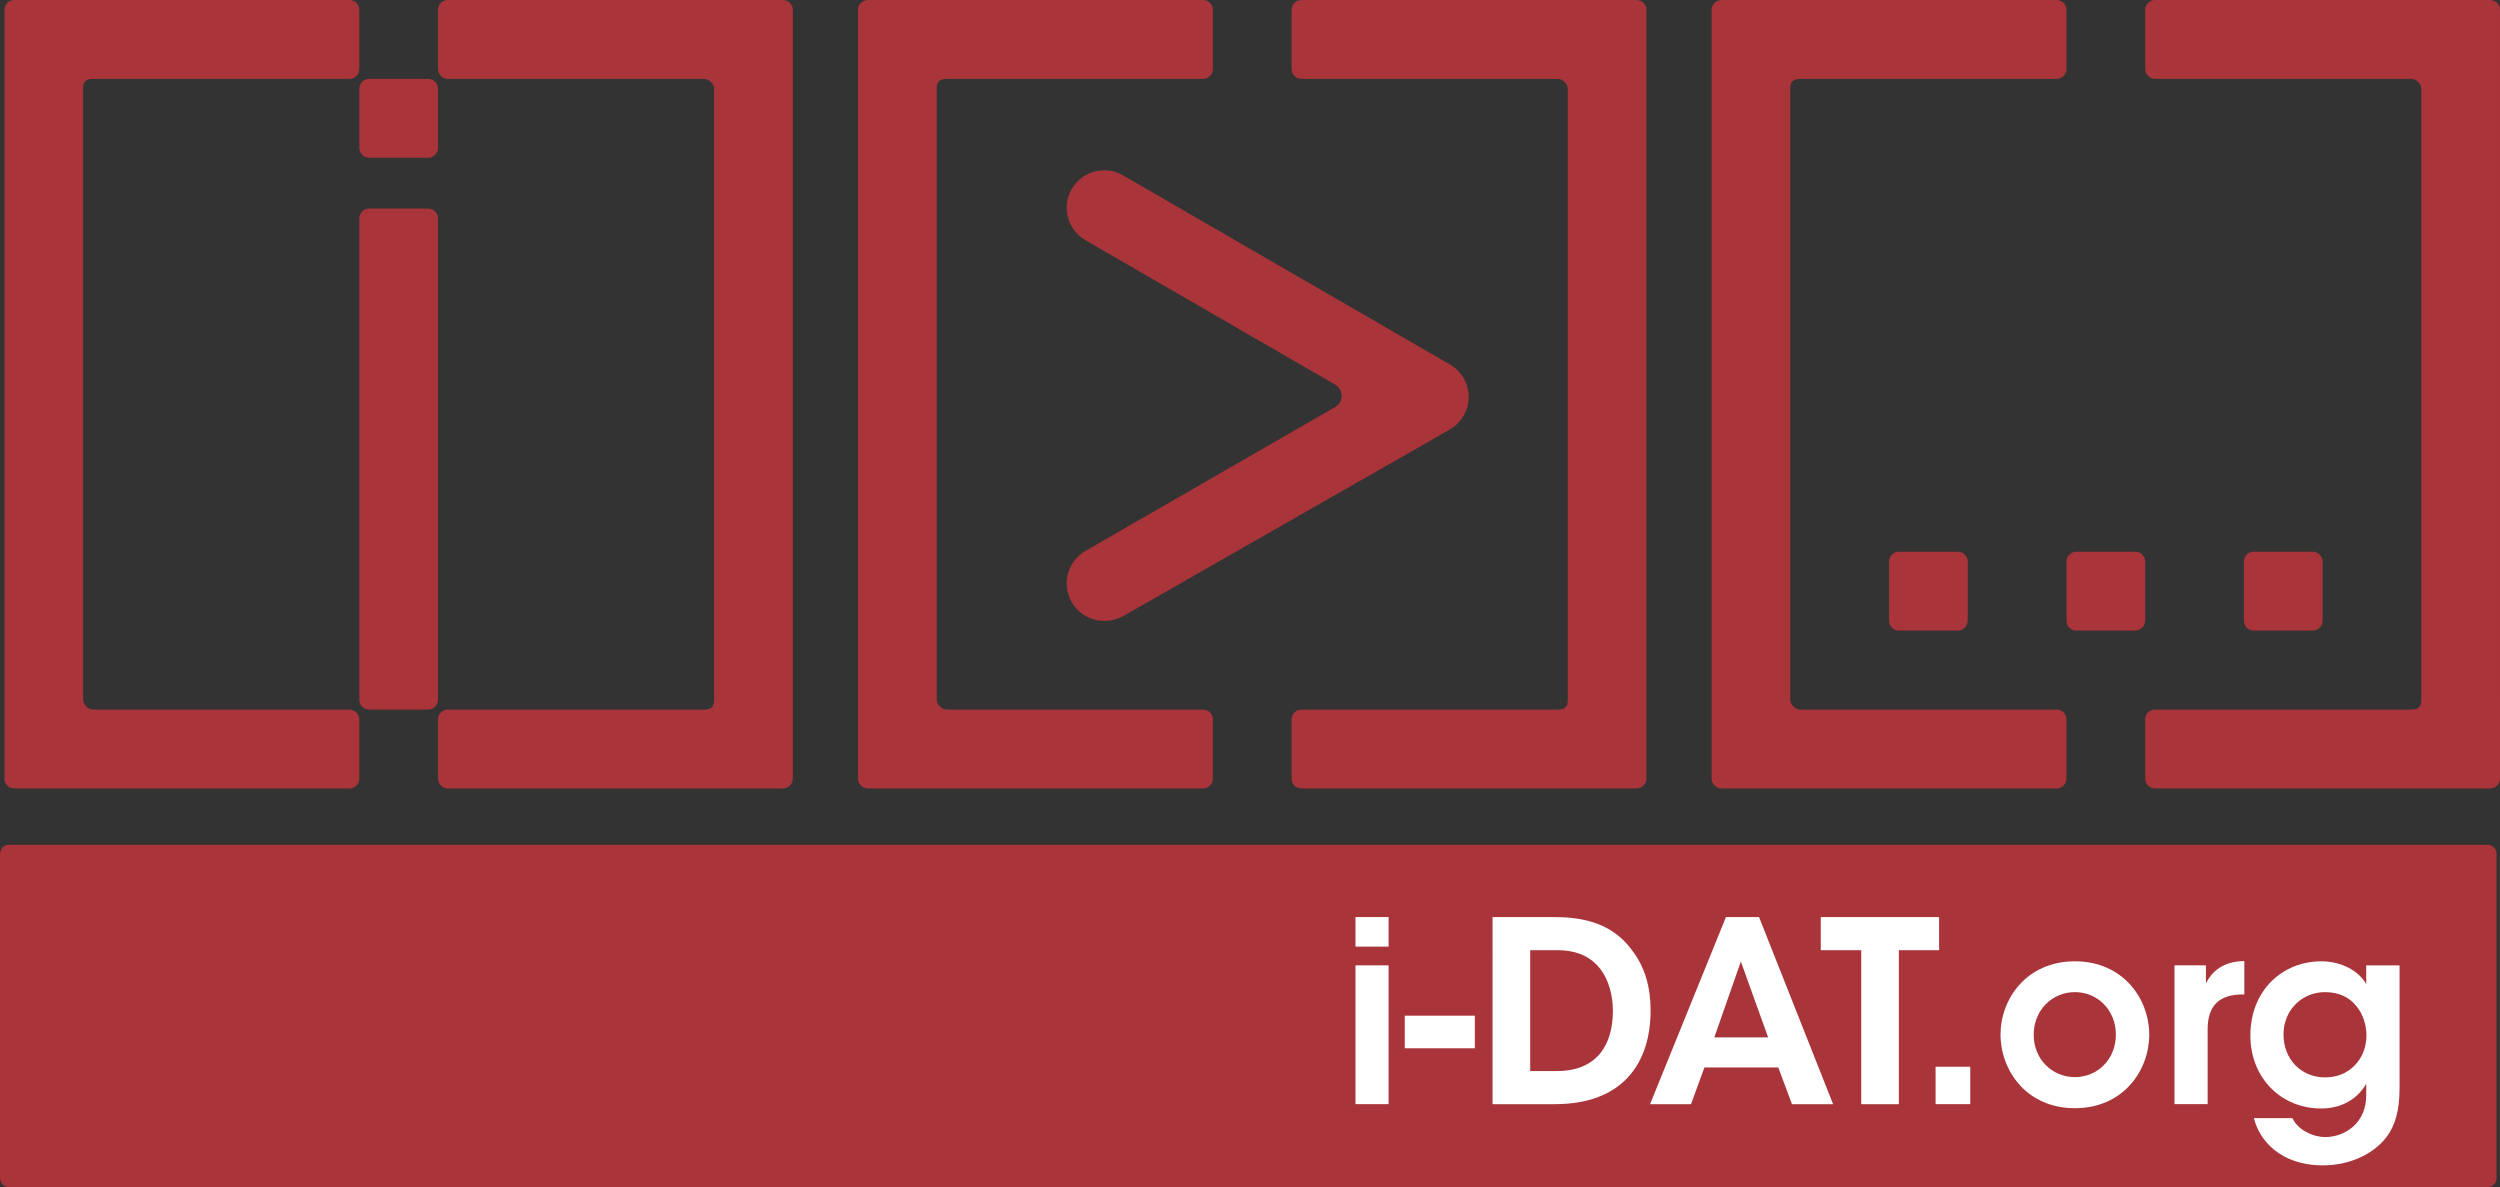 <?xml version="1.0" encoding="iso-8859-1"?>
<!-- Generator: Adobe Illustrator 16.2.1, SVG Export Plug-In . SVG Version: 6.00 Build 0)  -->
<!DOCTYPE svg PUBLIC "-//W3C//DTD SVG 1.1//EN" "http://www.w3.org/Graphics/SVG/1.1/DTD/svg11.dtd">
<svg version="1.1" id="Layer_1" xmlns="http://www.w3.org/2000/svg" xmlns:xlink="http://www.w3.org/1999/xlink" x="0px" y="0px"
	 width="268.016px" height="127.278px" viewBox="0 0 268.016 127.278" style="enable-background:new 0 0 268.016 127.278;"
	 xml:space="preserve">
<rect x="0" y="0" width="268.016" height="127.278" fill="#333333" stroke="none"/>
<g>
	<path style="fill:#A93439;" d="M93.043,0h6.318h29.61c0.583,0,1.058,0.474,1.058,1.057v6.342c0,0.581-0.475,1.058-1.058,1.058
		h-27.453c-0.751,0-1.099,0.256-1.099,1.047c0,0,0,65.074,0,65.508c0,0.536,0.561,1.062,1.099,1.062h27.453
		c0.583,0,1.058,0.472,1.058,1.058v6.336c0,0.585-0.475,1.06-1.058,1.06h-29.61h-6.318c-0.583,0-1.058-0.475-1.058-1.06V77.13V7.399
		V1.057C91.985,0.474,92.46,0,93.043,0L93.043,0z"/>
	<path style="fill:#A93439;" d="M175.447,84.526h-6.311h-29.614c-0.587,0-1.058-0.475-1.058-1.06V77.13
		c0-0.586,0.471-1.058,1.058-1.058h27.456c0.748,0,1.096-0.258,1.096-1.05c0,0,0-65.074,0-65.509c0-0.533-0.561-1.058-1.096-1.058
		h-27.456c-0.587,0-1.058-0.477-1.058-1.058V1.057c0-0.583,0.471-1.057,1.058-1.057h29.614h6.311c0.59,0,1.062,0.474,1.062,1.057
		v6.342V77.13v6.336C176.509,84.051,176.037,84.526,175.447,84.526L175.447,84.526z"/>
	<path style="fill:#A93439;" d="M184.559,0h6.314h29.605c0.588,0,1.062,0.474,1.062,1.057v6.342c0,0.581-0.475,1.058-1.062,1.058
		h-27.453c-0.747,0-1.099,0.256-1.099,1.047c0,0,0,65.074,0,65.508c0,0.536,0.564,1.062,1.099,1.062h27.453
		c0.588,0,1.062,0.472,1.062,1.058v6.336c0,0.585-0.475,1.06-1.062,1.06h-29.605h-6.314c-0.584,0-1.062-0.475-1.062-1.06V77.13
		V7.399V1.057C183.496,0.474,183.975,0,184.559,0L184.559,0z"/>
	<path style="fill:#A93439;" d="M266.957,84.526h-6.314h-29.613c-0.587,0-1.055-0.475-1.055-1.06V77.13
		c0-0.586,0.468-1.058,1.055-1.058h27.461c0.743,0,1.091-0.258,1.091-1.05c0,0,0-65.074,0-65.509c0-0.533-0.557-1.058-1.091-1.058
		h-27.461c-0.587,0-1.055-0.477-1.055-1.058V1.057c0-0.583,0.468-1.057,1.055-1.057h29.613h6.314c0.584,0,1.059,0.474,1.059,1.057
		v6.342V77.13v6.336C268.016,84.051,267.541,84.526,266.957,84.526L266.957,84.526z"/>
	<path style="fill:#A93439;" d="M202.519,60.206c0-0.585,0.475-1.06,1.058-1.06h6.311c0.588,0,1.066,0.475,1.066,1.06v6.338
		c0,0.586-0.479,1.059-1.066,1.059h-6.311c-0.583,0-1.058-0.473-1.058-1.059V60.206L202.519,60.206z"/>
	<path style="fill:#A93439;" d="M221.541,60.206c0-0.585,0.471-1.06,1.058-1.06h6.314c0.587,0,1.062,0.475,1.062,1.06v6.338
		c0,0.586-0.475,1.059-1.062,1.059h-6.314c-0.587,0-1.058-0.473-1.058-1.059V60.206L221.541,60.206z"/>
	<path style="fill:#A93439;" d="M240.559,60.206c0-0.585,0.475-1.06,1.059-1.06h6.318c0.583,0,1.062,0.475,1.062,1.06v6.338
		c0,0.586-0.479,1.059-1.062,1.059h-6.318c-0.584,0-1.059-0.473-1.059-1.059V60.206L240.559,60.206z"/>
	<path style="fill:#A93439;" d="M38.523,9.514c0-0.587,0.475-1.058,1.058-1.058h6.314c0.583,0,1.058,0.47,1.058,1.058v6.339
		c0,0.584-0.475,1.06-1.058,1.06h-6.314c-0.583,0-1.058-0.476-1.058-1.06V9.514L38.523,9.514z"/>
	<path style="fill:#A93439;" d="M38.523,23.417c0-0.586,0.475-1.059,1.058-1.059h6.314c0.583,0,1.058,0.473,1.058,1.059v51.596
		c0,0.581-0.475,1.06-1.058,1.06h-6.314c-0.583,0-1.058-0.479-1.058-1.06V23.417L38.523,23.417z"/>
	<path style="fill:#A93439;" d="M1.537,0h6.318h29.61c0.583,0,1.058,0.474,1.058,1.057v6.342c0,0.581-0.475,1.058-1.058,1.058
		H10.008c-0.744,0-1.095,0.256-1.095,1.047c0,0,0,65.074,0,65.508c0,0.536,0.557,1.062,1.095,1.062h27.457
		c0.583,0,1.058,0.472,1.058,1.058v6.336c0,0.585-0.475,1.06-1.058,1.06H7.855H1.537c-0.587,0-1.058-0.475-1.058-1.06V77.13V7.399
		V1.057C0.479,0.474,0.95,0,1.537,0L1.537,0z"/>
	<path style="fill:#A93439;" d="M83.94,84.526h-6.314H48.012c-0.583,0-1.058-0.475-1.058-1.06V77.13
		c0-0.586,0.475-1.058,1.058-1.058h27.46c0.744,0,1.091-0.258,1.091-1.05c0,0,0-65.074,0-65.509c0-0.533-0.561-1.058-1.091-1.058
		h-27.46c-0.583,0-1.058-0.477-1.058-1.058V1.057C46.954,0.474,47.428,0,48.012,0h29.614h6.314c0.583,0,1.058,0.474,1.058,1.057
		v6.342V77.13v6.336C84.998,84.051,84.523,84.526,83.94,84.526L83.94,84.526z"/>
	<path style="fill:#A93439;" d="M143.179,41.259c0.403,0.241,0.654,0.68,0.654,1.185c0,0.49-0.262,0.927-0.65,1.17L116.316,59.09
		c-1.167,0.701-1.959,1.987-1.959,3.453c0,2.224,1.802,4.023,4.019,4.023c0.751,0,1.507-0.199,2.109-0.558l35.105-20.054
		c1.11-0.718,1.862-1.983,1.862-3.4c0-1.499-0.812-2.795-2.027-3.49l-35.124-20.32c-0.568-0.315-1.222-0.493-1.925-0.493
		c-2.217,0-4.019,1.801-4.019,4.021c0,1.471,0.8,2.765,1.981,3.465L143.179,41.259L143.179,41.259z"/>
	<g>
		<path style="fill:#A93439;" d="M267.646,126.319c0,0.527-0.432,0.959-0.959,0.959H0.959c-0.527,0-0.959-0.432-0.959-0.959V91.525
			c0-0.527,0.432-0.959,0.959-0.959h265.728c0.527,0,0.959,0.432,0.959,0.959V126.319z"/>
	</g>
	<path style="fill:#FFFFFF;" d="M145.317,98.314h3.548v3.17h-3.548V98.314z M145.317,103.492h3.548v14.882h-3.548V103.492z"/>
	<path style="fill:#FFFFFF;" d="M158.115,108.887v3.495H150.6v-3.495H158.115z"/>
	<path style="fill:#FFFFFF;" d="M160.01,98.314h6.371c2.494,0,6.123,0.243,8.513,3.47c1.462,1.843,2.06,4.063,2.06,6.531
		c0,5.67-2.982,10.059-10.277,10.059h-6.666V98.314z M164.048,114.824h2.849c4.337,0,6.016-2.849,6.016-6.453
		c0-1.57-0.408-3.252-1.354-4.501c-0.845-1.081-2.198-2.006-4.636-2.006h-2.875V114.824z"/>
	<path style="fill:#FFFFFF;" d="M181.287,118.374h-4.39l8.136-20.06h3.547l7.941,20.06h-4.412l-1.465-3.932h-7.918L181.287,118.374z
		 M186.633,103.084l-2.849,8.135h5.772L186.633,103.084z"/>
	<path style="fill:#FFFFFF;" d="M199.535,101.864h-4.337v-3.55h12.685v3.55h-4.311v16.51h-4.037V101.864z"/>
	<path style="fill:#FFFFFF;" d="M211.223,118.374h-3.717v-4.012h3.717V118.374z"/>
	<path style="fill:#FFFFFF;" d="M214.471,110.893c0-3.797,2.793-7.835,7.971-7.835s7.971,4.038,7.971,7.862
		c0,3.848-2.793,7.885-7.971,7.885s-7.971-4.037-7.971-7.885V110.893z M218.026,110.945c0,2.606,1.978,4.528,4.415,4.528
		c2.441,0,4.393-1.922,4.393-4.553c0-2.628-1.951-4.558-4.393-4.558c-2.438,0-4.415,1.93-4.415,4.558V110.945z"/>
	<path style="fill:#FFFFFF;" d="M233.123,103.492h3.365v1.95c0.646-1.325,1.869-2.384,4.119-2.411v3.579h-0.164
		c-2.494,0-3.769,1.165-3.769,3.738v8.025h-3.552V103.492z"/>
	<path style="fill:#FFFFFF;" d="M257.248,116.613c0,2.439-0.456,4.014-1.379,5.259c-1.275,1.705-3.77,3.062-6.831,3.062
		c-4.64,0-6.86-2.767-7.402-5.065h4.124c0.321,0.674,0.893,1.188,1.544,1.514c0.729,0.408,1.518,0.518,1.951,0.518
		c2.112,0,4.419-1.465,4.419-4.475v-1.247c-0.732,1.327-2.307,2.658-4.826,2.658c-4.285,0-7.594-3.253-7.594-7.836
		c0-4.852,3.474-7.941,7.594-7.941c2.143,0,3.985,0.977,4.826,2.438v-2.004h3.574V116.613z M244.807,110.92
		c0,2.603,1.873,4.582,4.448,4.582c1.331,0,2.386-0.462,3.171-1.275c0.789-0.787,1.248-1.896,1.274-3.172
		c0-1.139-0.351-2.329-1.088-3.2c-0.702-0.894-1.813-1.492-3.357-1.492c-2.415,0-4.448,1.873-4.448,4.53V110.92z"/>
</g>
</svg>
